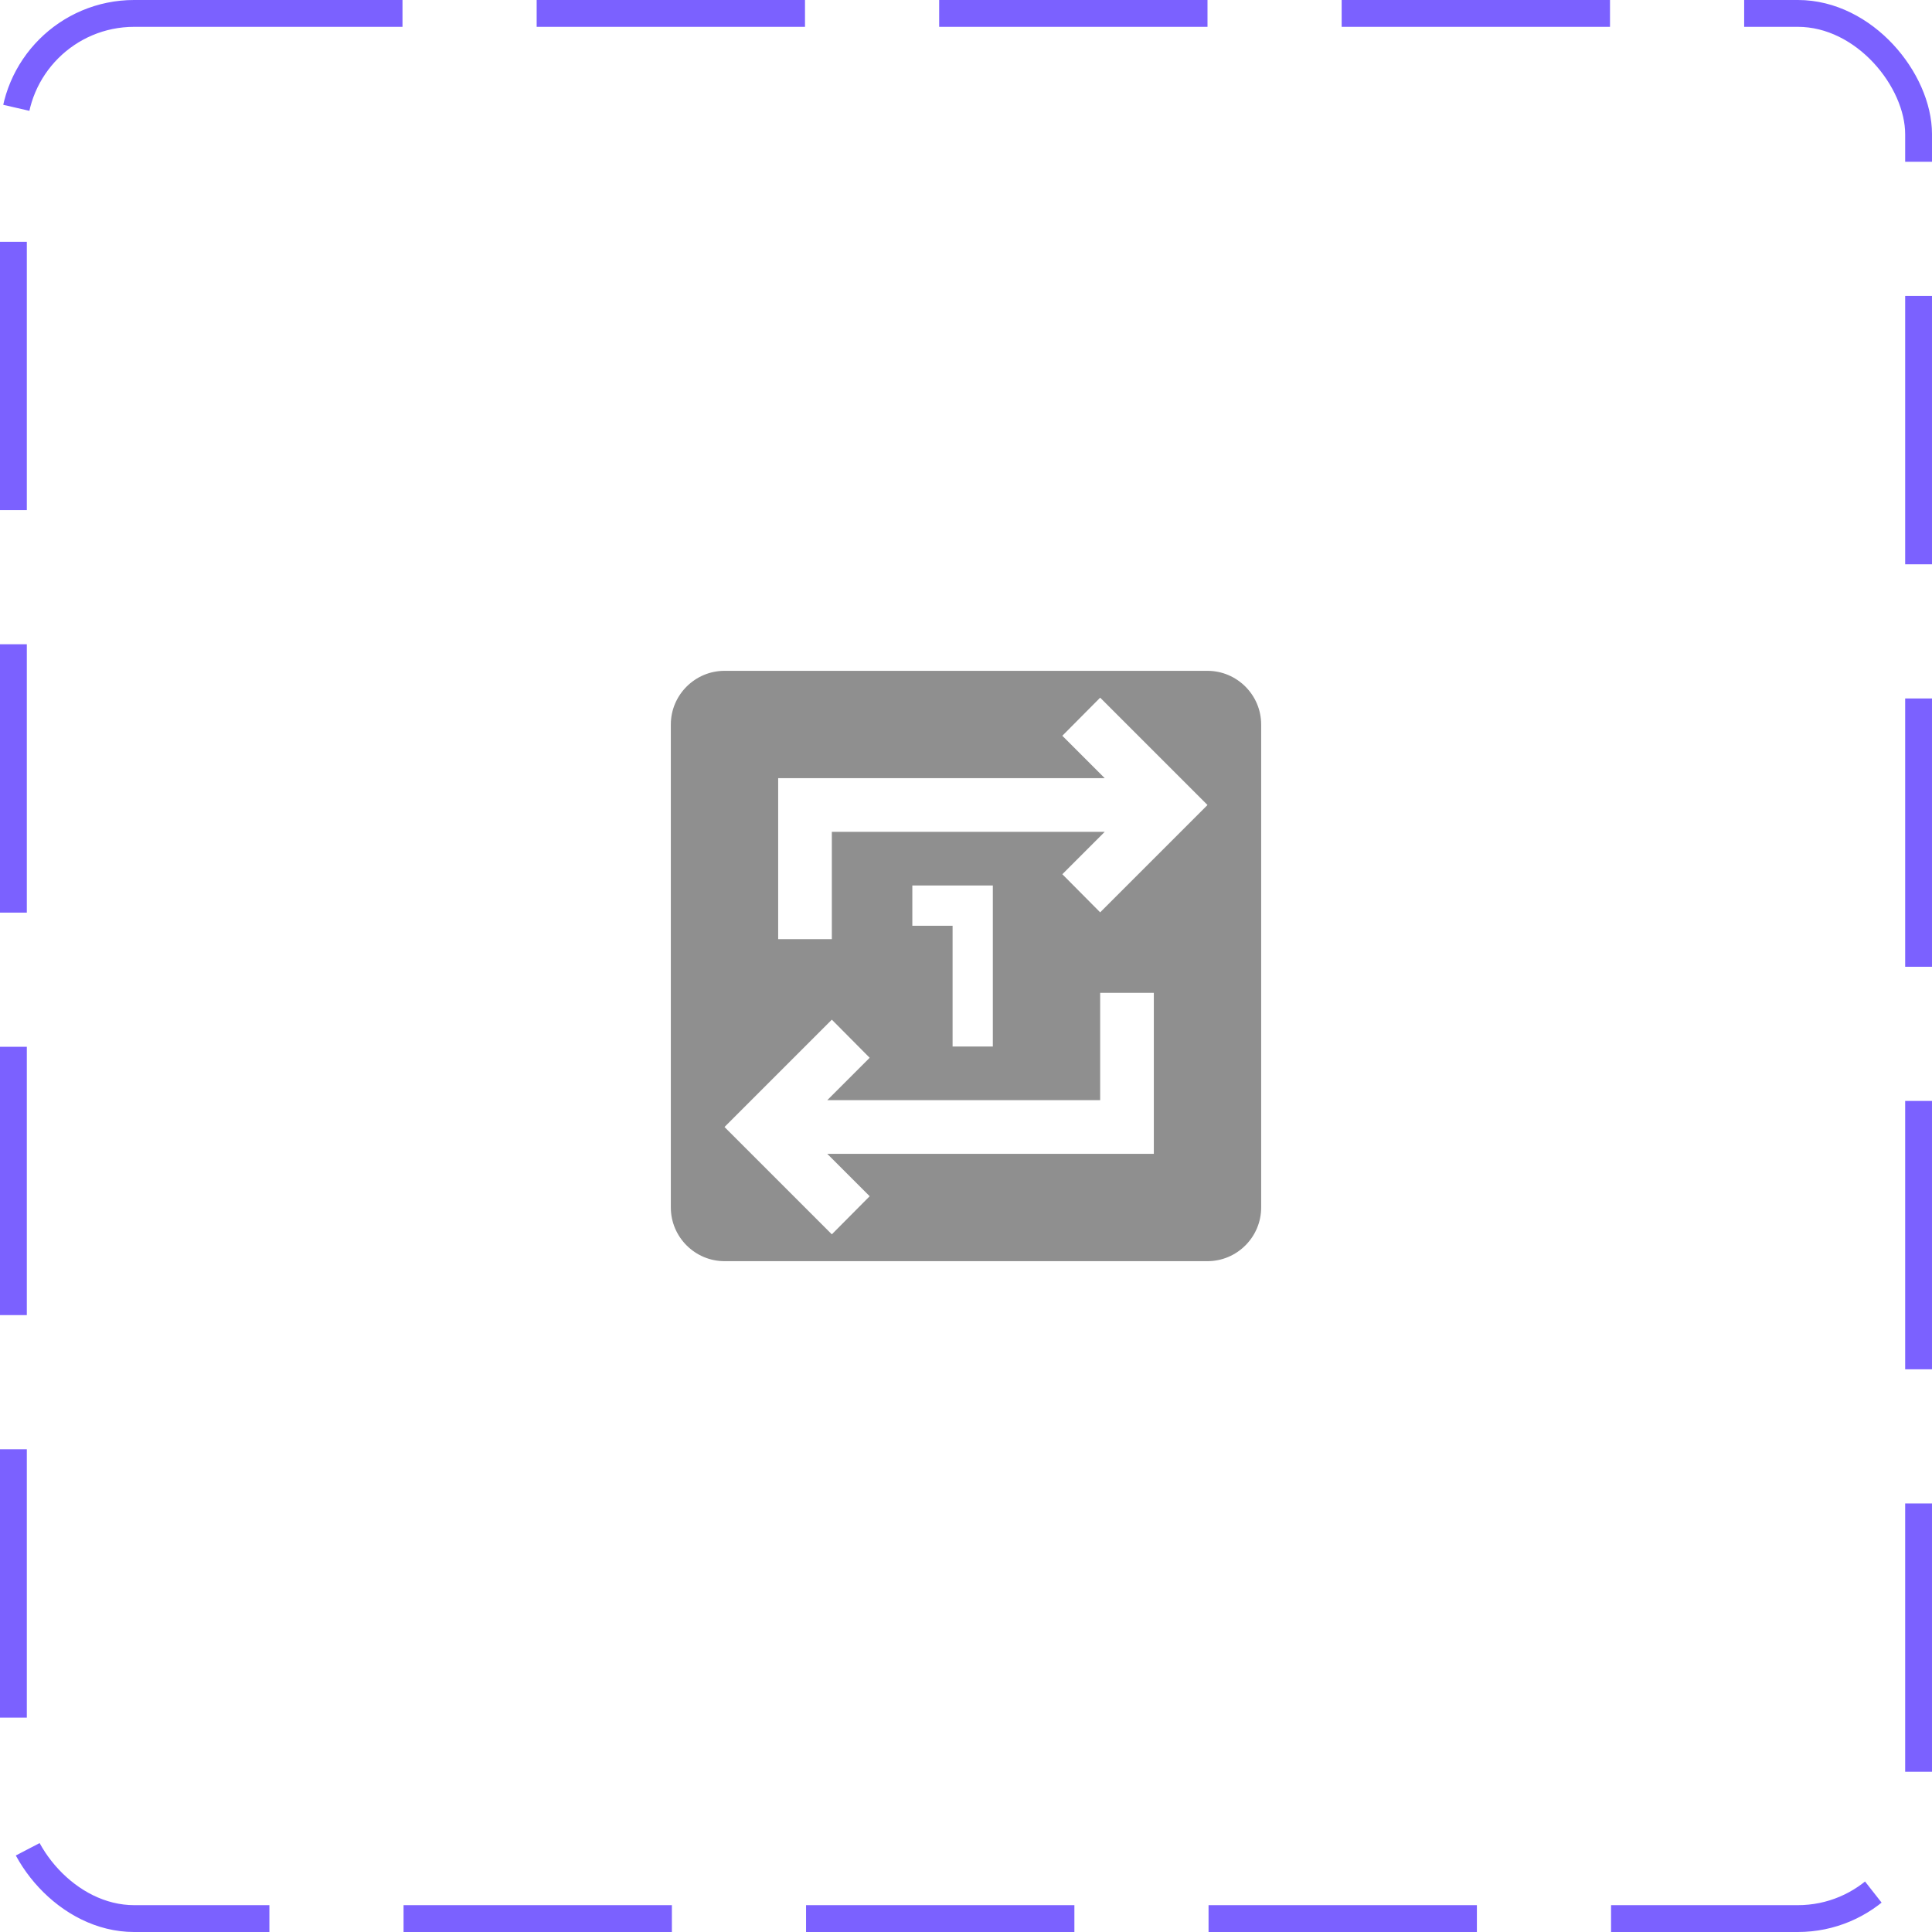 <svg width="72" height="72" viewBox="0 0 72 72" fill="none" xmlns="http://www.w3.org/2000/svg">
<g clip-path="url(#clip0_256_17108)">
<path d="M45 25H27C25.9 25 25 25.9 25 27V45C25 46.1 25.9 47 27 47H45C46.1 47 47 46.1 47 45V27C47 25.9 46.1 25 45 25ZM43 43H30.83L32.41 44.58L31 46L27 42L31 38L32.41 39.42L30.83 41H41V37H43V43ZM34 34.5V33H37V39H35.5V34.5H34ZM41 34L39.59 32.58L41.17 31H31V35H29V29H41.17L39.59 27.42L41 26L45 30L41 34Z" fill="#8F8F8F"/>
</g>
<rect x="0.5" y="0.5" width="71" height="71" rx="4.5" stroke="#7B61FF" stroke-dasharray="10 5"/>
<defs>
<clipPath id="clip0_256_17108">
<rect width="72" height="72" rx="5" fill="white"/>
</clipPath>
</defs>
</svg>
